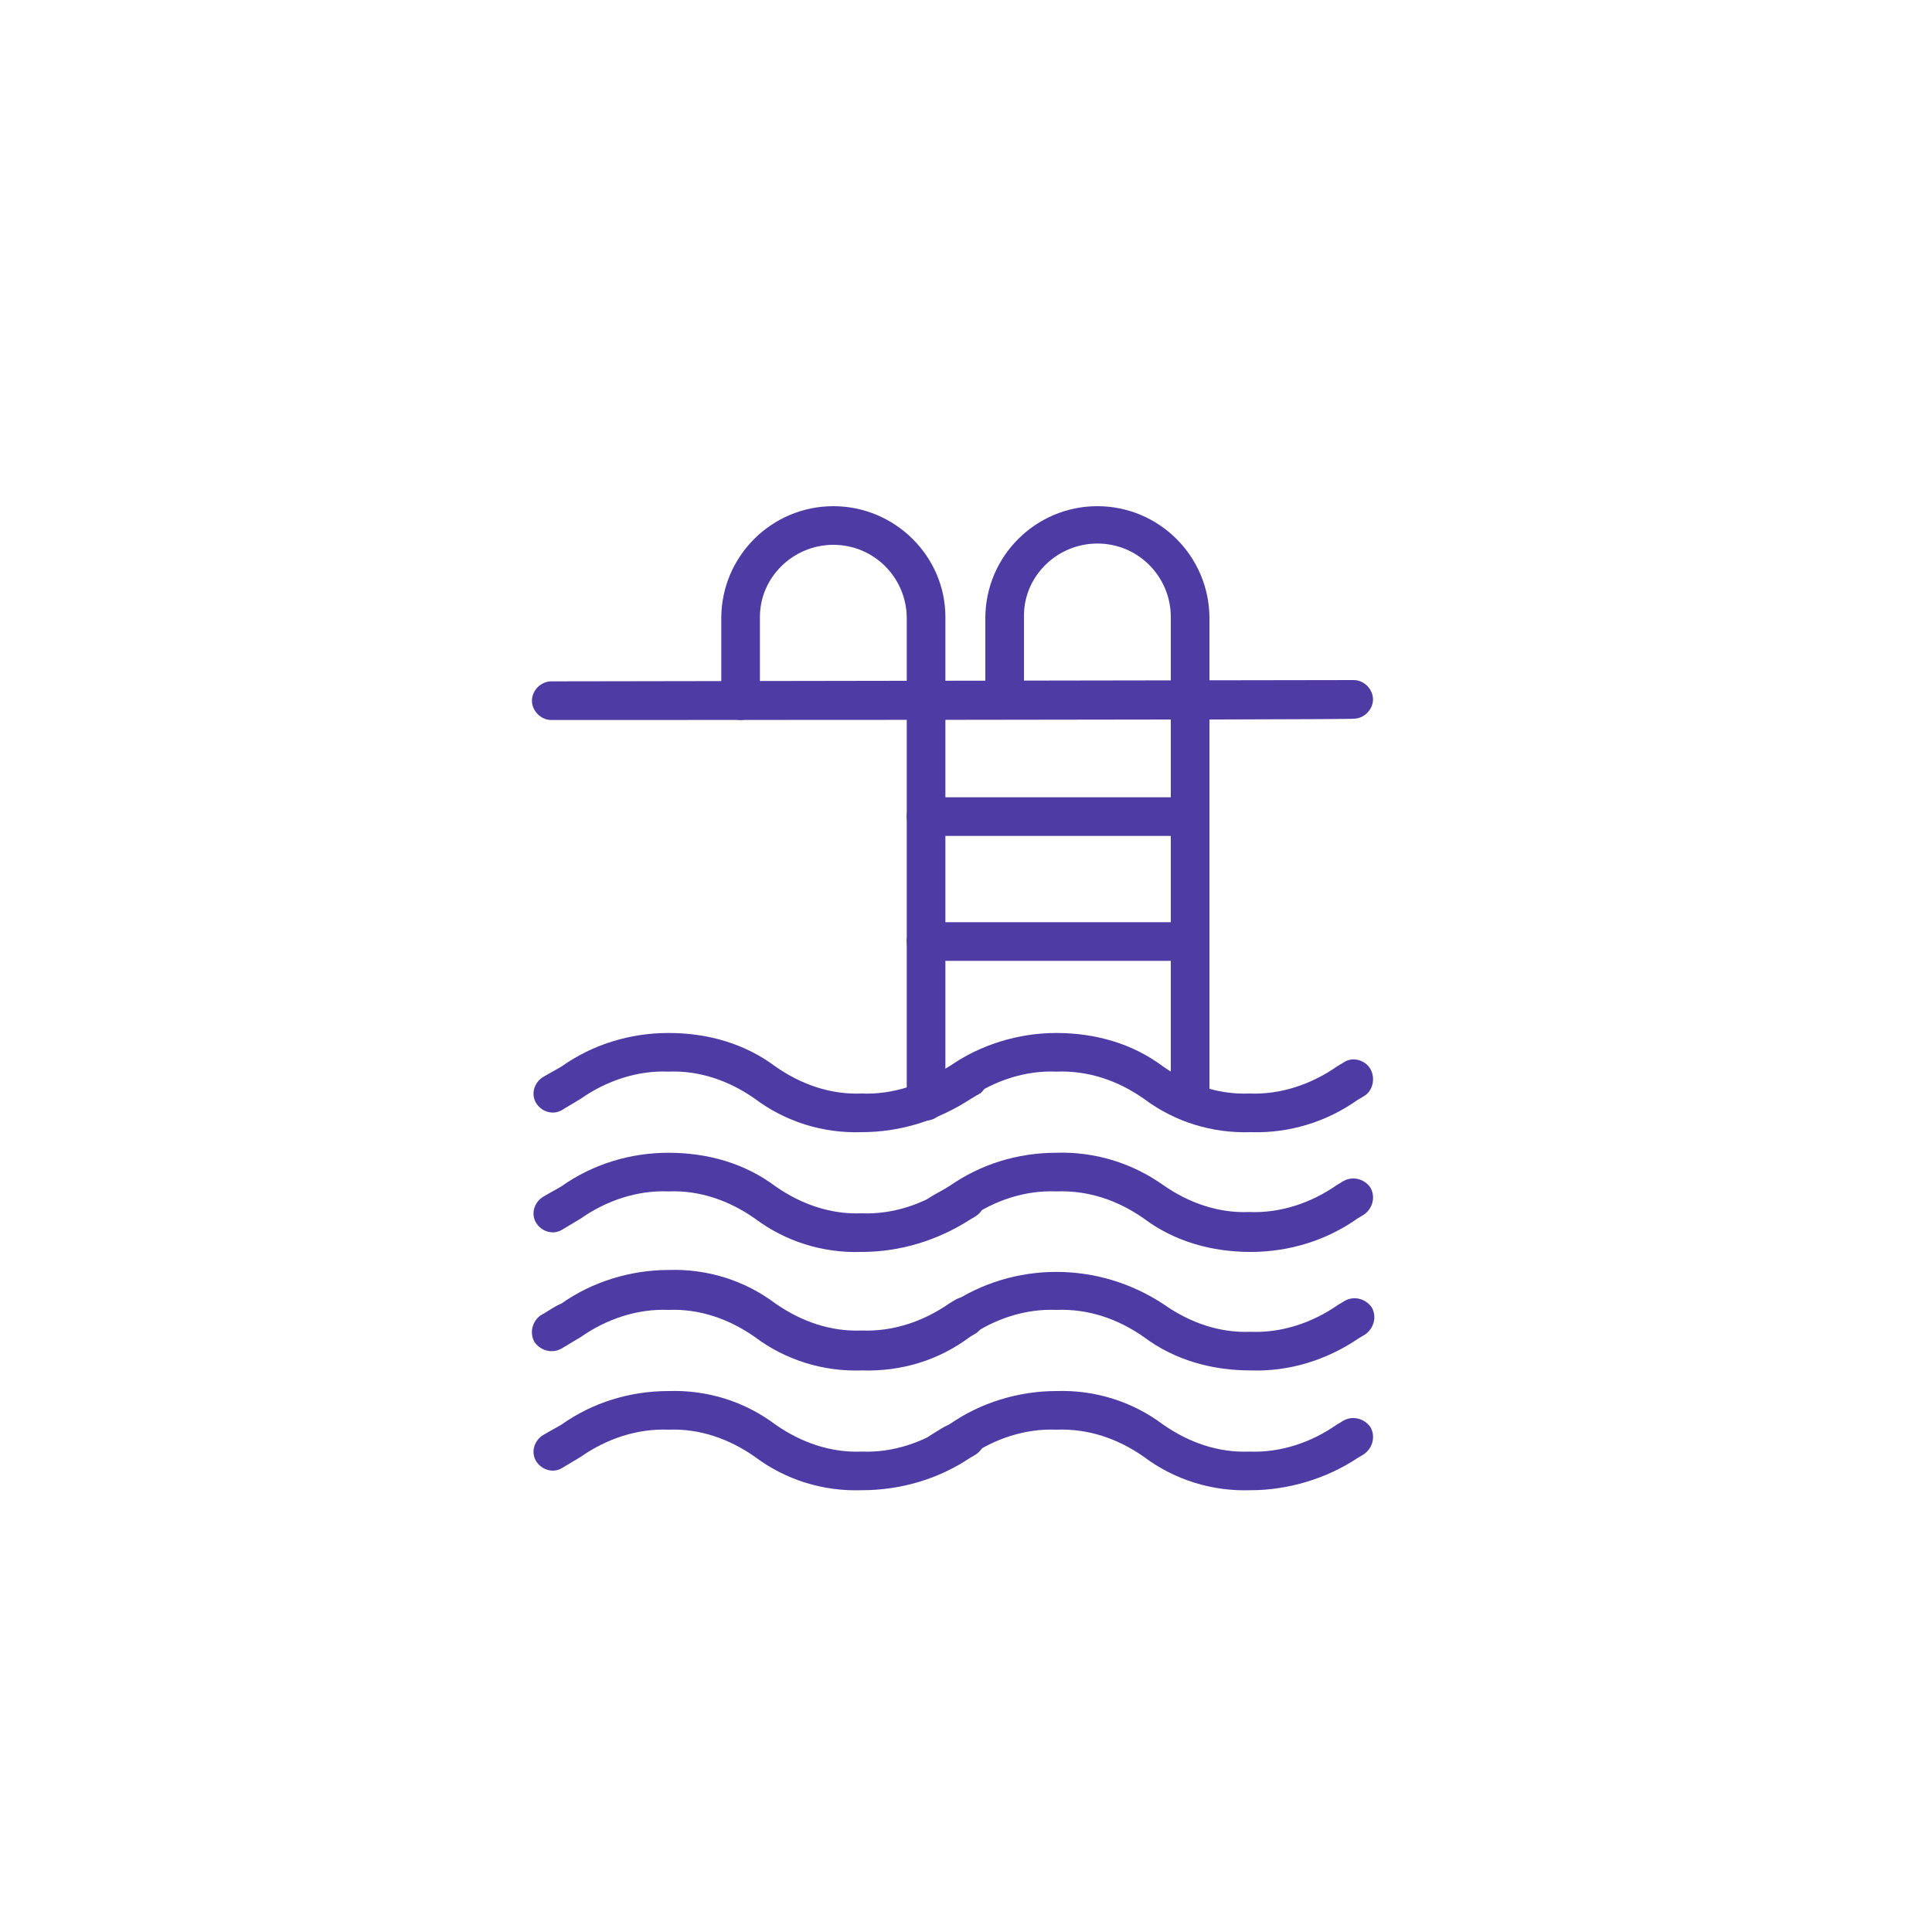 <?xml version="1.0" encoding="utf-8"?>
<!-- Generator: Adobe Illustrator 23.0.6, SVG Export Plug-In . SVG Version: 6.00 Build 0)  -->
<svg version="1.1" id="Layer_1" xmlns="http://www.w3.org/2000/svg" xmlns:xlink="http://www.w3.org/1999/xlink" x="0px" y="0px"
	 viewBox="0 0 150 150" style="enable-background:new 0 0 150 150;" xml:space="preserve">
<style type="text/css">
	.st0{fill:#4F3BA4;}
</style>
<title>Artboard 8 copy</title>
<path class="st0" d="M66.9,87.9c-3,0.1-5.9-0.8-8.3-2.6c-2-1.4-4.3-2.2-6.7-2.1l0,0c-2.4-0.1-4.8,0.7-6.8,2.1
	c-0.5,0.3-1,0.6-1.5,0.9c-0.7,0.4-1.6,0.1-2-0.6c-0.4-0.7-0.1-1.6,0.6-2l0,0c0.5-0.3,0.9-0.5,1.4-0.8c2.4-1.7,5.3-2.6,8.3-2.6l0,0
	c3,0,5.9,0.8,8.3,2.6c2,1.4,4.3,2.2,6.7,2.1l0,0c2.4,0.1,4.8-0.7,6.8-2.1l0.6-0.3c0.7-0.5,1.6-0.3,2.1,0.3c0.5,0.7,0.3,1.6-0.3,2.1
	c-0.1,0-0.1,0.1-0.2,0.1l-0.5,0.3C72.8,87,69.9,87.9,66.9,87.9L66.9,87.9z"/>
<path class="st0" d="M66.9,97.2c-3,0.1-5.9-0.8-8.3-2.6c-2-1.4-4.3-2.2-6.7-2.1l0,0c-2.4-0.1-4.8,0.7-6.8,2.1
	c-0.5,0.3-1,0.6-1.5,0.9c-0.7,0.4-1.6,0.1-2-0.6c-0.4-0.7-0.1-1.6,0.6-2c0.5-0.3,0.9-0.5,1.4-0.8c2.4-1.7,5.3-2.6,8.3-2.6l0,0
	c3,0,5.9,0.8,8.3,2.6c2,1.4,4.3,2.2,6.7,2.1l0,0c2.4,0.1,4.8-0.7,6.8-2.1l0.5-0.3c0.7-0.4,1.6-0.2,2.1,0.5c0.4,0.7,0.2,1.6-0.5,2.1
	l-0.5,0.3C72.8,96.3,69.9,97.2,66.9,97.2L66.9,97.2z"/>
<path class="st0" d="M66.9,106.4c-3,0.1-5.9-0.8-8.3-2.6c-2-1.4-4.3-2.2-6.7-2.1l0,0c-2.4-0.1-4.8,0.7-6.8,2.1
	c-0.5,0.3-1,0.6-1.5,0.9c-0.7,0.4-1.6,0.2-2.1-0.5c-0.4-0.7-0.2-1.6,0.5-2.1c0.1,0,0.1-0.1,0.2-0.1c0.5-0.3,0.9-0.6,1.4-0.8
	c2.4-1.7,5.4-2.6,8.3-2.6c3-0.1,5.9,0.8,8.3,2.6c2,1.4,4.3,2.2,6.7,2.1l0,0c2.4,0.1,4.8-0.7,6.8-2.1l0.5-0.3
	c0.7-0.4,1.6-0.2,2.1,0.5c0.4,0.7,0.2,1.6-0.5,2.1l-0.5,0.3C72.9,105.6,70,106.5,66.9,106.4L66.9,106.4z"/>
<path class="st0" d="M66.9,115.7c-3,0.1-5.9-0.8-8.3-2.6c-2-1.4-4.3-2.2-6.7-2.1l0,0c-2.4-0.1-4.8,0.7-6.8,2.1
	c-0.5,0.3-1,0.6-1.5,0.9c-0.7,0.4-1.6,0.1-2-0.6c-0.4-0.7-0.1-1.6,0.6-2l0,0c0.5-0.3,0.9-0.5,1.4-0.8c2.4-1.7,5.3-2.6,8.3-2.6l0,0
	c3-0.1,5.9,0.8,8.3,2.6c2,1.4,4.3,2.2,6.7,2.1l0,0c2.4,0.1,4.8-0.7,6.8-2.1l0.5-0.3c0.7-0.4,1.6-0.2,2.1,0.5
	c0.4,0.7,0.2,1.6-0.5,2.1l0,0l-0.5,0.3C72.9,114.8,70,115.7,66.9,115.7L66.9,115.7z"/>
<path class="st0" d="M97.1,87.9c-3,0.1-5.9-0.8-8.3-2.6c-2-1.4-4.3-2.2-6.8-2.1l0,0c-2.4-0.1-4.8,0.7-6.8,2.1
	c-0.5,0.3-1,0.6-1.5,0.9c-0.7,0.4-1.6,0.1-2-0.6c-0.4-0.7-0.1-1.6,0.6-2c0.5-0.3,0.9-0.5,1.4-0.8c2.4-1.7,5.4-2.6,8.3-2.6l0,0
	c3,0,5.9,0.8,8.3,2.6c2,1.4,4.3,2.2,6.7,2.1l0,0c2.4,0.1,4.8-0.7,6.8-2.1l0.5-0.3c0.7-0.5,1.7-0.2,2.1,0.5s0.2,1.7-0.5,2.1l-0.5,0.3
	C103,87.1,100.1,88,97.1,87.9L97.1,87.9z"/>
<path class="st0" d="M97.1,97.2c-3,0-5.9-0.8-8.3-2.6c-2-1.4-4.3-2.2-6.8-2.1l0,0c-2.4-0.1-4.8,0.7-6.8,2.1c-0.5,0.3-1,0.6-1.5,0.9
	c-0.7,0.4-1.6,0.1-2-0.6c-0.4-0.7-0.1-1.6,0.6-2c0.5-0.3,0.9-0.5,1.4-0.8c2.4-1.7,5.3-2.6,8.3-2.6l0,0c3-0.1,5.9,0.8,8.3,2.5
	c2,1.4,4.3,2.2,6.7,2.1l0,0c2.4,0.1,4.8-0.7,6.8-2.1l0.5-0.3c0.7-0.4,1.6-0.2,2.1,0.5c0.4,0.7,0.2,1.6-0.5,2.1l-0.5,0.3
	C103,96.3,100.1,97.2,97.1,97.2L97.1,97.2z"/>
<path class="st0" d="M97.1,106.4c-3,0-5.9-0.8-8.3-2.6c-2-1.4-4.3-2.2-6.8-2.1l0,0c-2.4-0.1-4.8,0.7-6.8,2.1c-0.5,0.3-1,0.6-1.5,0.9
	c-0.7,0.4-1.6,0.1-2-0.6c-0.4-0.7-0.1-1.6,0.6-2c0.5-0.3,0.9-0.5,1.4-0.8c5-3.4,11.6-3.4,16.7,0c2,1.4,4.3,2.2,6.7,2.1l0,0
	c2.4,0.1,4.8-0.7,6.8-2.1l0.5-0.3c0.7-0.4,1.6-0.2,2.1,0.5c0.4,0.7,0.2,1.6-0.5,2.1l-0.5,0.3C103,105.6,100.1,106.5,97.1,106.4
	L97.1,106.4z"/>
<path class="st0" d="M97.1,115.7c-3,0.1-5.9-0.8-8.3-2.6c-2-1.4-4.3-2.2-6.8-2.1l0,0c-2.4-0.1-4.8,0.7-6.8,2.1
	c-0.5,0.3-1,0.6-1.5,0.9c-0.7,0.4-1.6,0.1-2-0.6c-0.4-0.7-0.1-1.6,0.6-2l0,0c0.5-0.3,0.9-0.6,1.4-0.8c2.4-1.7,5.4-2.6,8.3-2.6l0,0
	c3-0.1,5.9,0.8,8.3,2.6c2,1.4,4.3,2.2,6.7,2.1l0,0c2.4,0.1,4.8-0.7,6.8-2.1l0.5-0.3c0.7-0.4,1.6-0.2,2.1,0.5
	c0.4,0.7,0.2,1.6-0.5,2.1l-0.5,0.3C103,114.8,100,115.7,97.1,115.7L97.1,115.7z"/>
<path class="st0" d="M42.8,55.9c-0.8,0-1.5-0.7-1.5-1.5s0.7-1.5,1.5-1.5l62.3-0.1l0,0c0.8,0,1.5,0.7,1.5,1.5s-0.7,1.5-1.5,1.5
	C105.1,55.9,42.8,55.9,42.8,55.9z"/>
<path class="st0" d="M71.9,87c-0.8,0-1.5-0.7-1.5-1.5V48c0-3.1-2.5-5.7-5.7-5.7l0,0c-3.1,0-5.7,2.5-5.7,5.6c0,0,0,0,0,0v6.5
	c0,0.8-0.7,1.5-1.5,1.5l0,0c-0.8,0-1.5-0.7-1.5-1.5V48c0-4.8,3.9-8.7,8.7-8.7l0,0c4.8,0,8.7,3.9,8.7,8.6c0,0,0,0,0,0v37.5
	C73.4,86.3,72.7,87,71.9,87L71.9,87z"/>
<path class="st0" d="M92.4,87.1c-0.8,0-1.5-0.7-1.5-1.5V47.9c0-3.1-2.5-5.7-5.7-5.7l0,0c-3.1,0-5.7,2.5-5.7,5.6c0,0,0,0.1,0,0.1v6.4
	c0,0.8-0.7,1.5-1.5,1.5c0,0,0,0,0,0l0,0c-0.8,0-1.5-0.7-1.5-1.5V48c0-4.8,3.9-8.7,8.7-8.7l0,0c4.8,0,8.7,3.9,8.7,8.7v37.6
	C93.9,86.5,93.2,87.1,92.4,87.1L92.4,87.1z"/>
<path class="st0" d="M71.9,74.6c-0.8,0-1.5-0.7-1.5-1.5s0.7-1.5,1.5-1.5h20.5l0,0c0.8,0,1.5,0.7,1.5,1.5s-0.7,1.5-1.5,1.5H71.9z"/>
<path class="st0" d="M71.9,64.9c-0.8,0-1.5-0.7-1.5-1.5c0-0.8,0.7-1.5,1.5-1.5h20.5l0,0c0.8,0,1.5,0.7,1.5,1.5
	c0,0.8-0.7,1.5-1.5,1.5H71.9z"/>
</svg>
